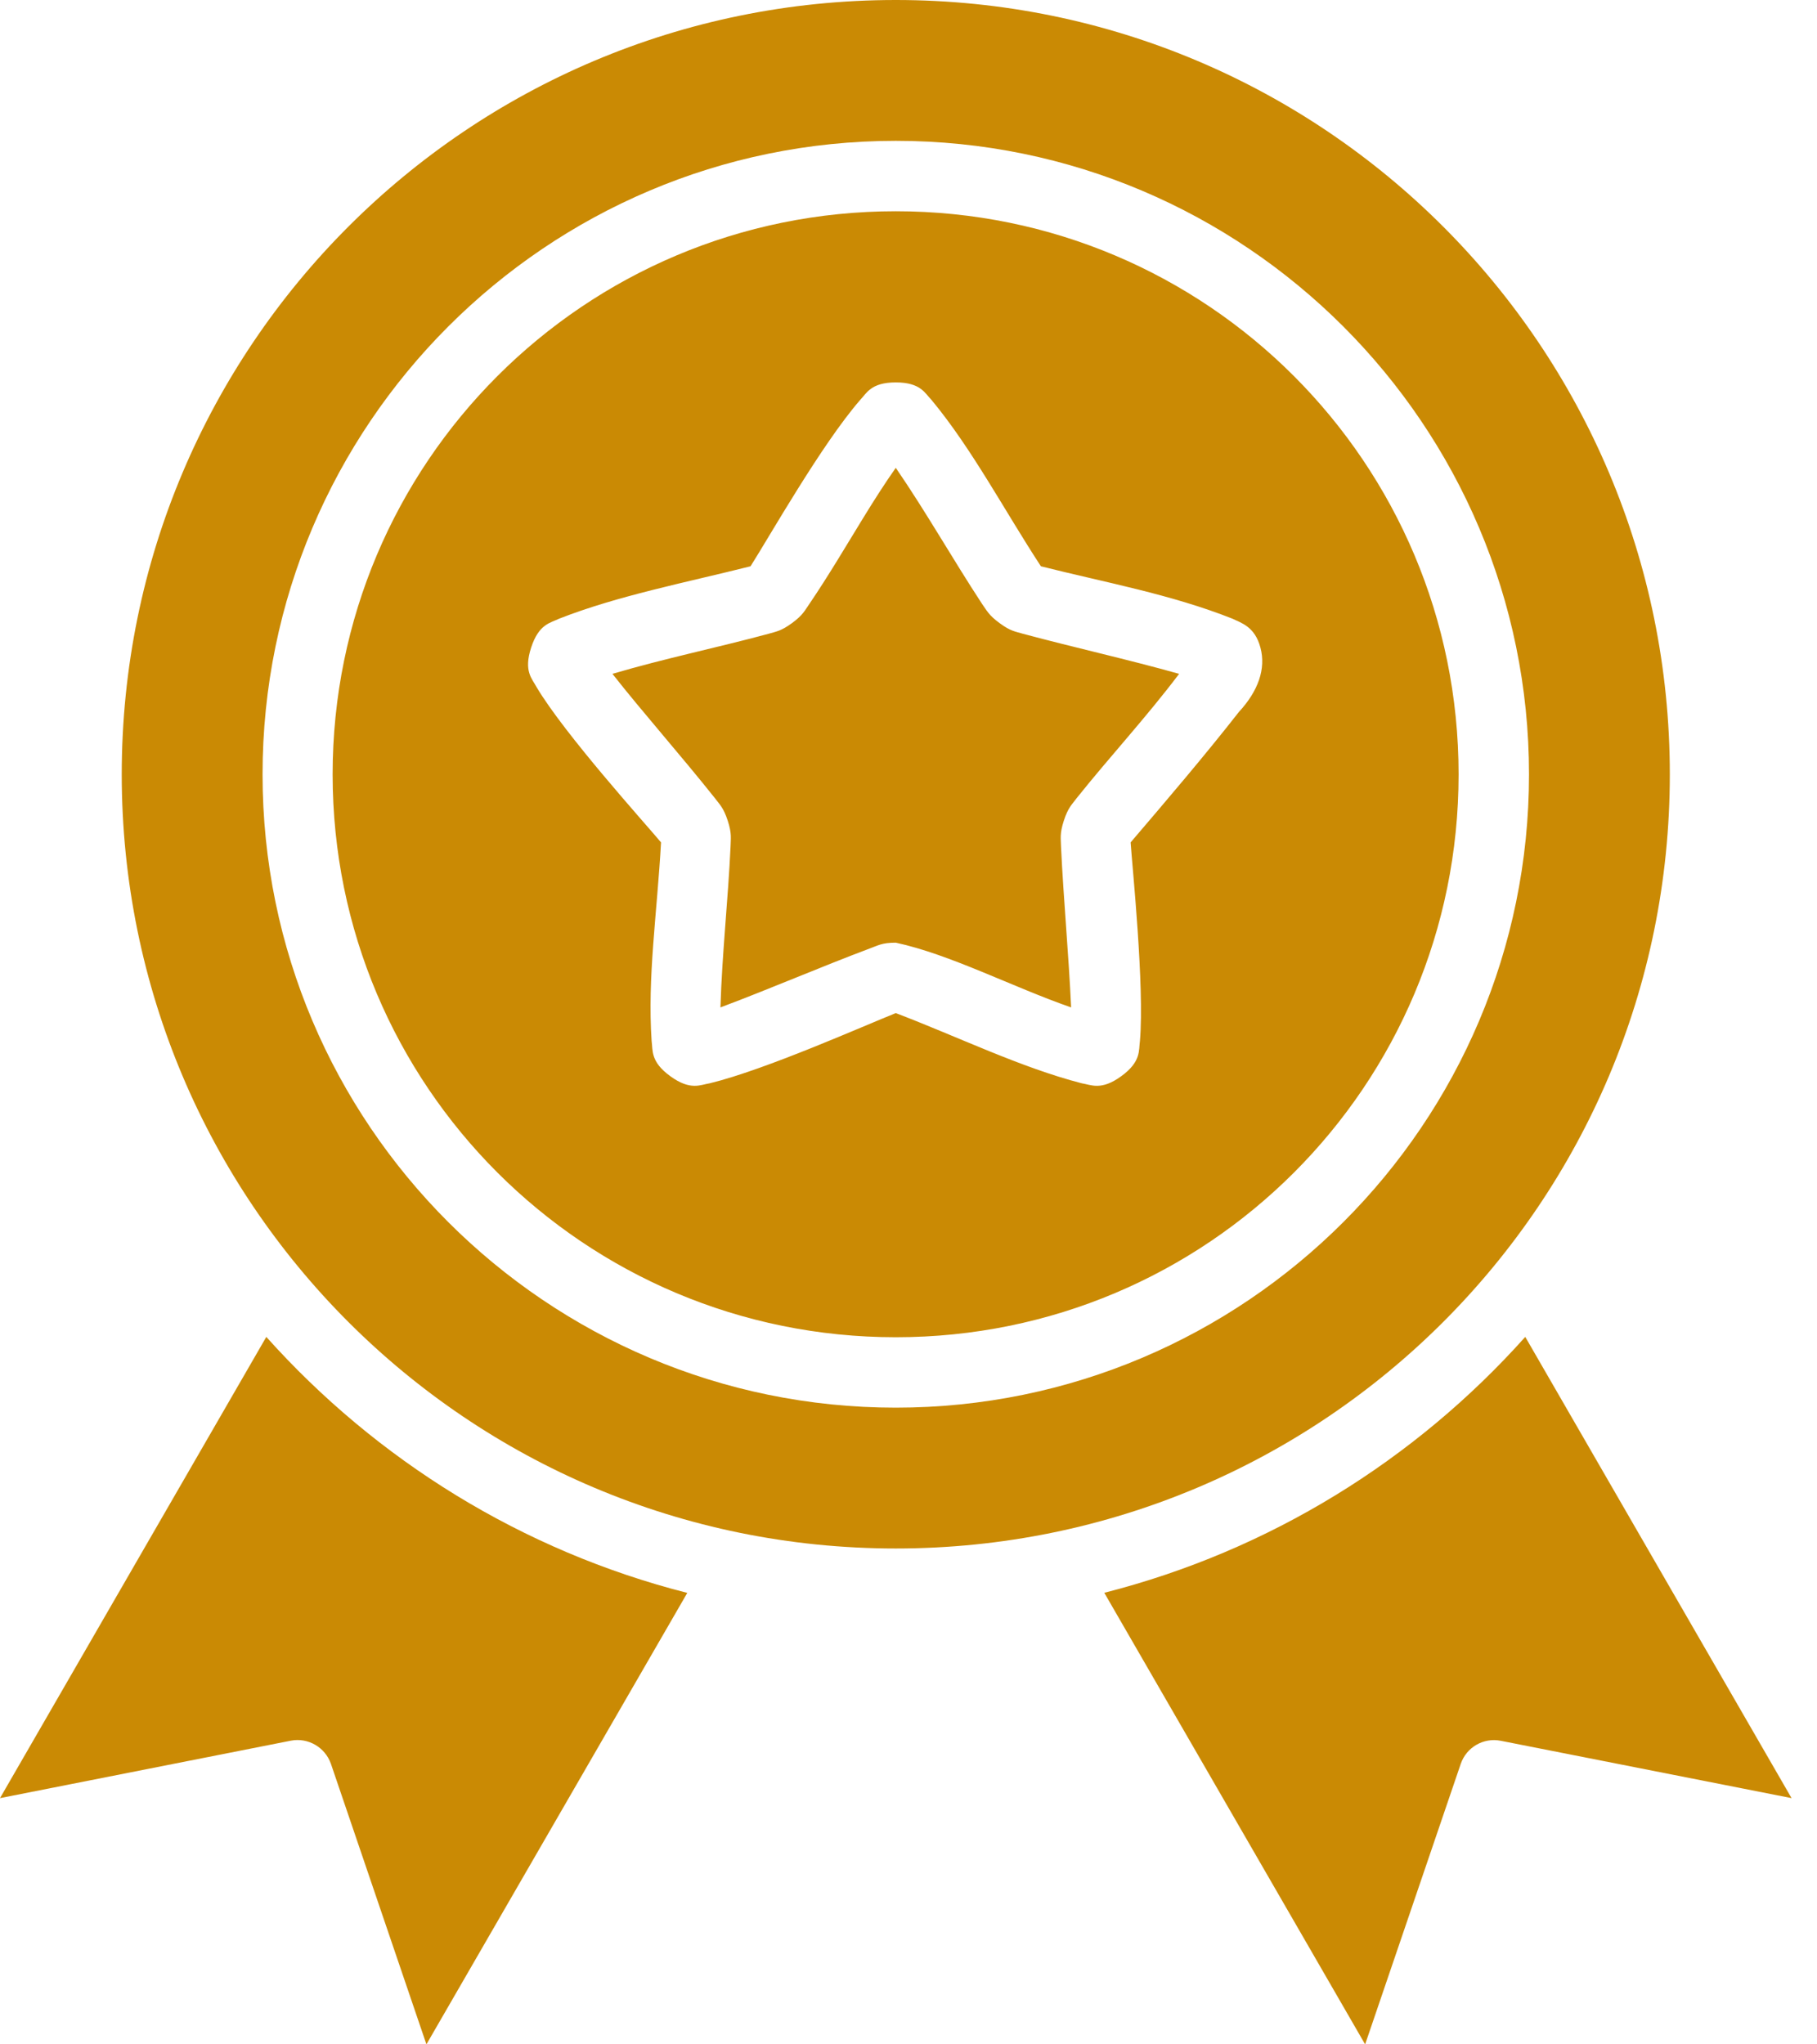 <svg width="16" height="18" viewBox="0 0 16 18" fill="none" xmlns="http://www.w3.org/2000/svg">
<path d="M13.431 11.771L15.776 15.832L13.215 15.327H13.215C13.063 15.297 12.913 15.384 12.863 15.53L12.021 18L9.724 14.024C11.178 13.654 12.461 12.856 13.431 11.771L13.431 11.771Z" fill="#CA8A04"/>
<path d="M2.345 11.771C3.315 12.855 4.598 13.655 6.052 14.025L3.755 18L2.914 15.53V15.53C2.863 15.384 2.713 15.297 2.562 15.326L0 15.832L2.345 11.771Z" fill="#CA8A04"/>
<path d="M7.888 0C4.12 0 1.072 3.05 1.072 6.818C1.072 10.586 4.12 13.634 7.888 13.634C11.656 13.634 14.704 10.586 14.704 6.818C14.704 3.05 11.656 0 7.888 0ZM7.888 1.24C10.964 1.24 13.464 3.742 13.464 6.818C13.464 9.895 10.964 12.394 7.888 12.394C4.812 12.394 2.312 9.894 2.312 6.818C2.312 3.742 4.812 1.24 7.888 1.24ZM7.888 1.86C5.146 1.86 2.929 4.077 2.929 6.818C2.929 9.56 5.146 11.774 7.888 11.774C10.63 11.774 12.844 9.56 12.844 6.818C12.844 4.077 10.629 1.86 7.888 1.86ZM7.888 3.367C8.108 3.367 8.145 3.463 8.204 3.523C8.561 3.954 8.844 4.494 9.166 4.986C9.728 5.128 10.307 5.231 10.854 5.448C10.929 5.485 11.05 5.516 11.099 5.702C11.149 5.888 11.08 6.084 10.909 6.269C10.611 6.65 10.272 7.047 9.956 7.417C9.97 7.63 10.079 8.682 10.038 9.165C10.026 9.247 10.051 9.347 9.873 9.476C9.696 9.605 9.607 9.551 9.525 9.538C8.984 9.398 8.437 9.129 7.888 8.92C7.614 9.029 6.738 9.42 6.25 9.538C6.168 9.551 6.081 9.605 5.903 9.476C5.725 9.347 5.75 9.247 5.738 9.165C5.7 8.604 5.786 8.041 5.821 7.417C5.684 7.253 4.974 6.468 4.725 6.05C4.686 5.976 4.609 5.911 4.677 5.702C4.745 5.493 4.847 5.485 4.922 5.448C5.435 5.246 6.04 5.129 6.609 4.986C6.778 4.72 7.234 3.914 7.573 3.523C7.631 3.463 7.668 3.367 7.888 3.367ZM7.888 4.119C7.801 4.242 7.697 4.403 7.591 4.577C7.451 4.805 7.292 5.075 7.128 5.316C7.087 5.374 7.072 5.415 6.973 5.487C6.874 5.559 6.834 5.56 6.765 5.581C6.309 5.704 5.854 5.797 5.393 5.933C5.652 6.263 6 6.656 6.294 7.026C6.337 7.084 6.37 7.109 6.408 7.225C6.446 7.342 6.434 7.382 6.433 7.454C6.411 7.927 6.359 8.387 6.344 8.87C6.789 8.703 7.215 8.518 7.664 8.349C7.732 8.325 7.765 8.3 7.888 8.3C8.368 8.403 8.917 8.691 9.432 8.87C9.41 8.395 9.366 7.934 9.343 7.454C9.342 7.382 9.33 7.342 9.368 7.225C9.406 7.109 9.439 7.084 9.482 7.026C9.777 6.657 10.093 6.317 10.383 5.933C9.927 5.805 9.474 5.705 9.011 5.581C8.942 5.56 8.902 5.56 8.803 5.487C8.704 5.415 8.689 5.374 8.647 5.316C8.388 4.921 8.16 4.516 7.888 4.119L7.888 4.119Z" fill="#CA8A04"/>
</svg>
